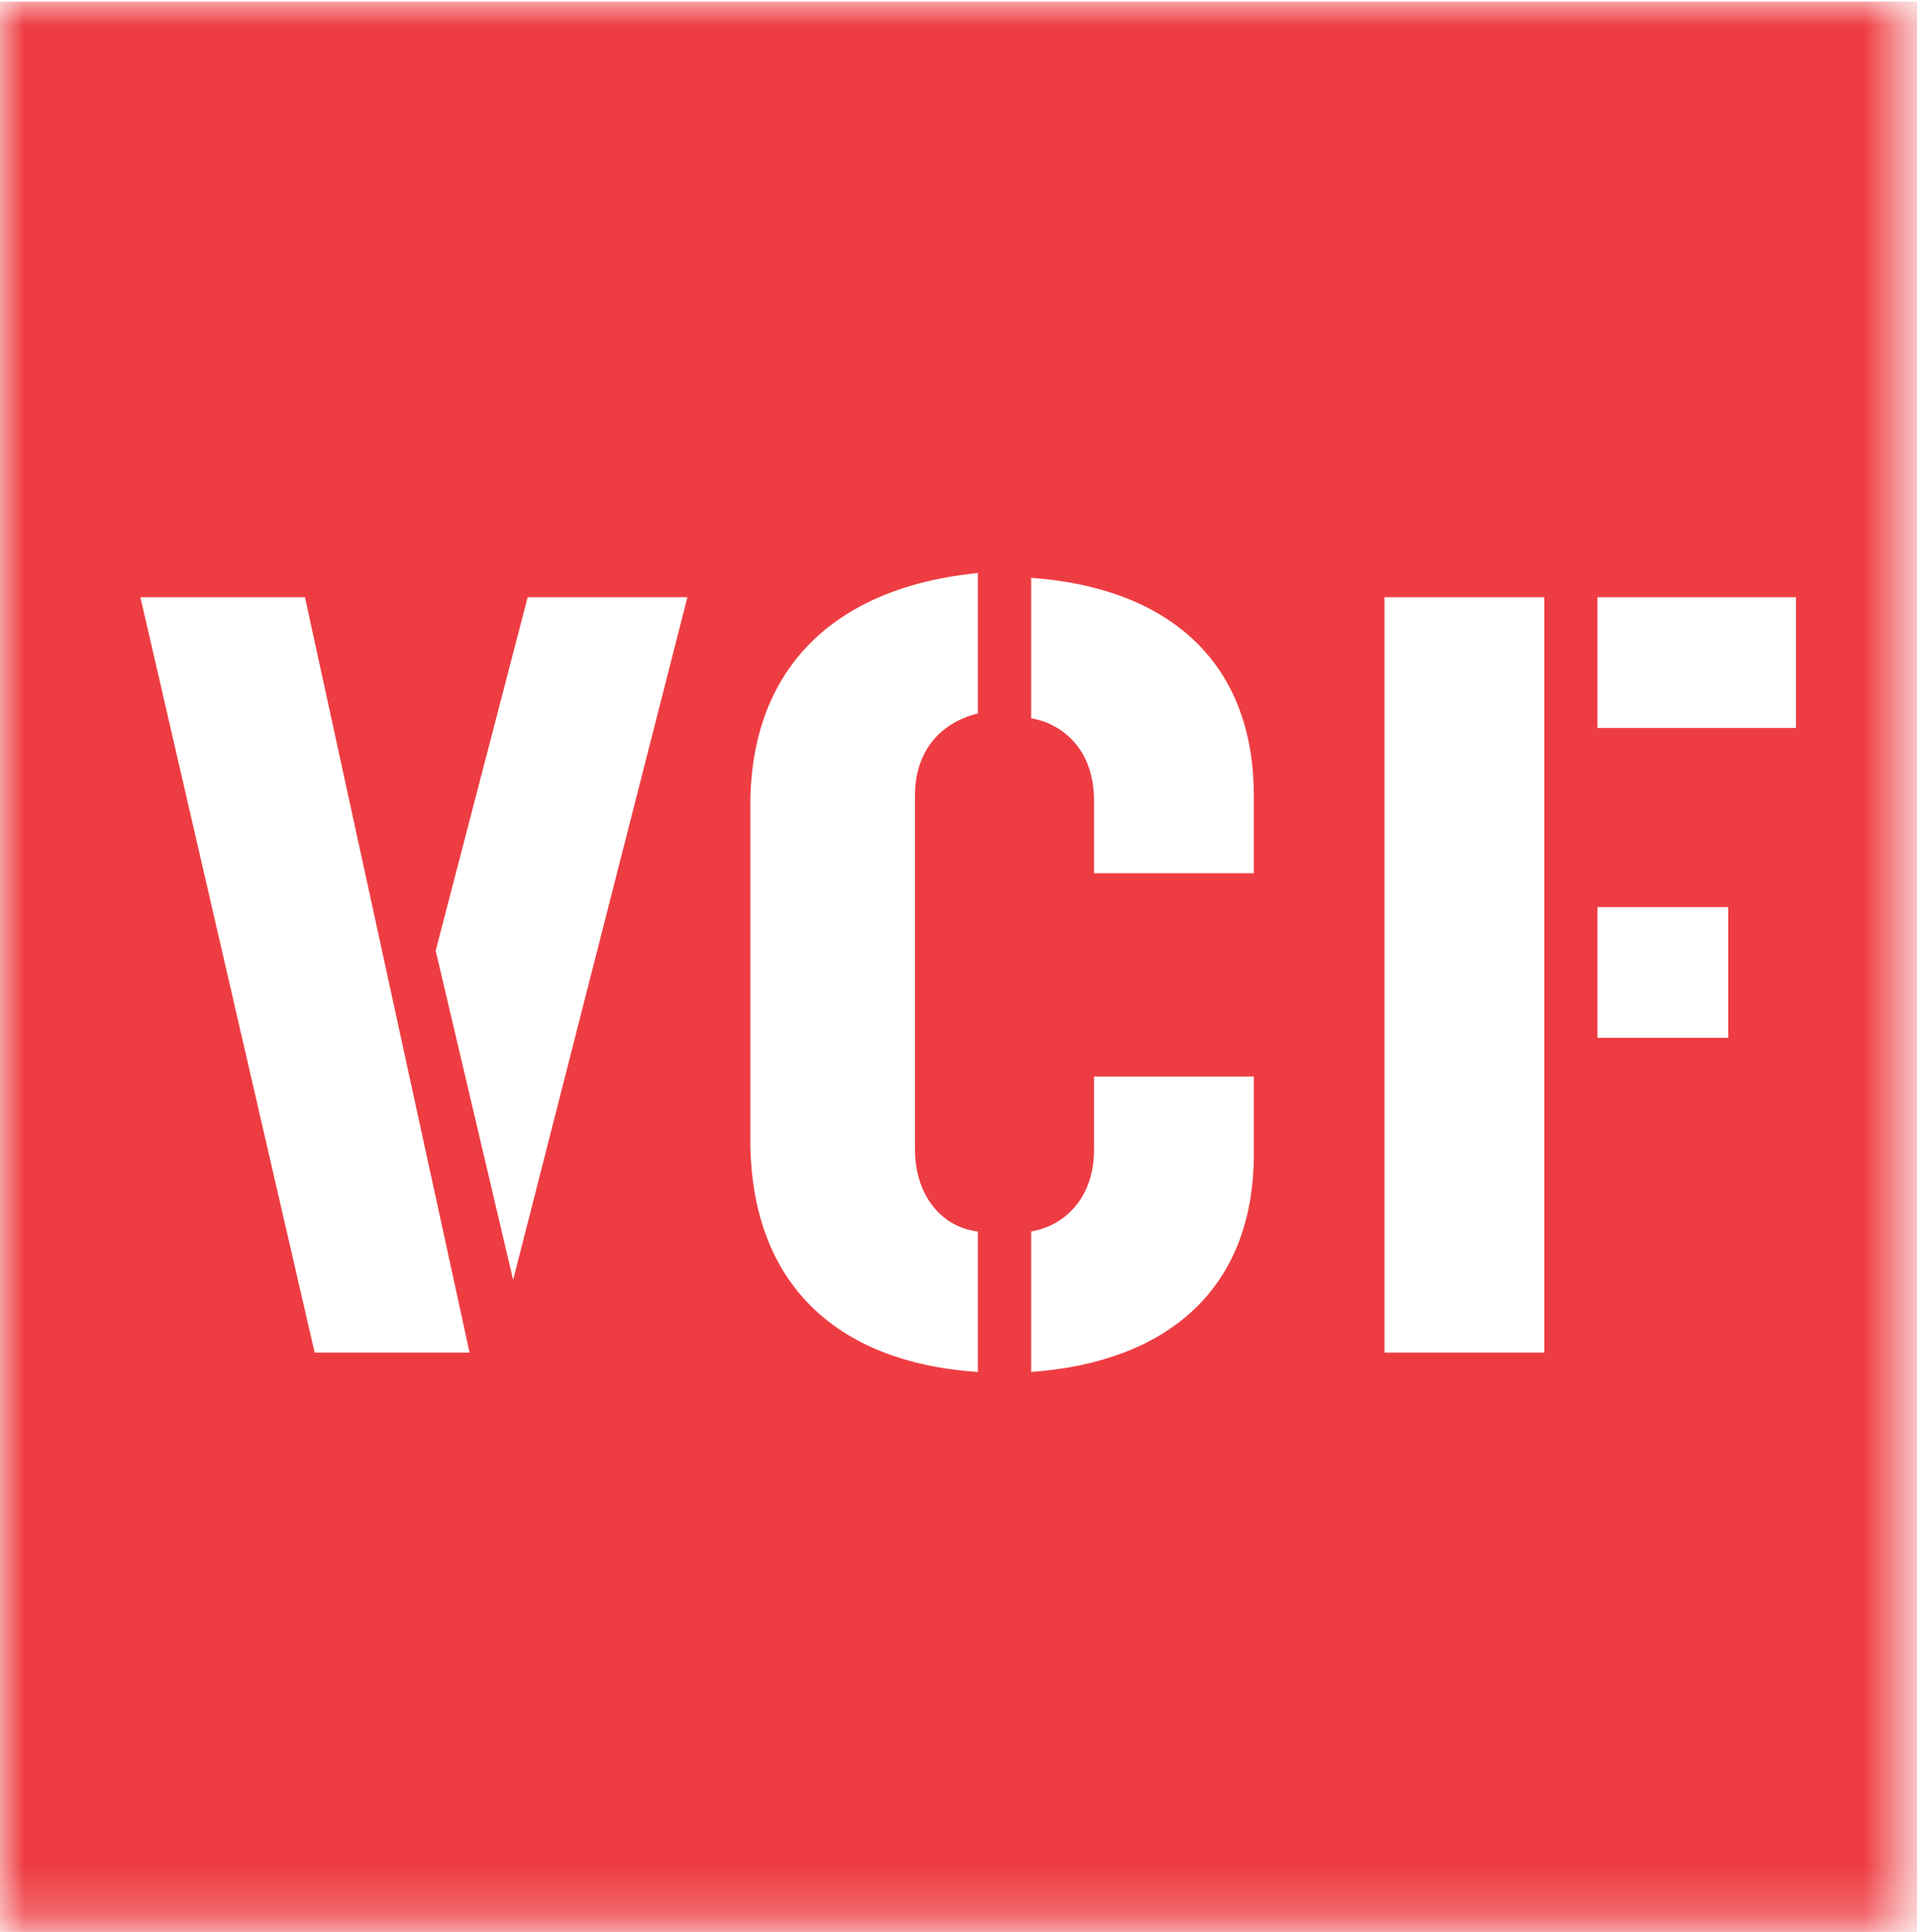 <?xml version="1.0" encoding="utf-8"?>
<!-- Generator: Adobe Illustrator 21.0.2, SVG Export Plug-In . SVG Version: 6.00 Build 0)  -->
<svg version="1.1" id="Layer_1" xmlns="http://www.w3.org/2000/svg" xmlns:xlink="http://www.w3.org/1999/xlink" x="0px" y="0px"
	 viewBox="0 0 39.6 39.9" style="enable-background:new 0 0 39.6 39.9;" xml:space="preserve">
<style type="text/css">
	.st0{fill:#FFFFFF;}
	.st1{filter:url(#Adobe_OpacityMaskFilter);}
	.st2{mask:url(#mask-2);fill:#EE3D42;}
</style>
<title>VCF_Square</title>
<desc>Created with Sketch.</desc>
<g id="Symbols">
	<g id="Nav_850px" transform="translate(-406, -47)">
		<g id="VCF_Square" transform="translate(406, 47)">
			<g id="Page-1">
				<path id="Fill-1" class="st0" d="M25.8,23.9v-1.6h-3.3v1.5c0,1.1-0.6,1.6-1.3,1.7v2.9C24.1,28.1,25.8,26.6,25.8,23.9"/>
				<path id="Fill-3" class="st0" d="M22.6,16.5V18h3.3v-1.6c0-2.8-1.8-4.3-4.6-4.5v2.9C21.9,14.9,22.6,15.4,22.6,16.5"/>
				<polygon id="Fill-5" class="st0" points="31.9,26.5 31.9,12.3 28.6,12.3 28.6,27.9 31.9,27.9 				"/>
				<polygon id="Fill-7" class="st0" points="35.7,21.5 35.7,18.8 33,18.8 33,21.5 34.5,21.5 				"/>
				<polygon id="Fill-9" class="st0" points="37.1,15 37.1,12.3 33,12.3 33,15 35.6,15 				"/>
				<polygon id="Fill-11" class="st0" points="9.7,27.9 6.3,12.3 2.9,12.3 6.5,27.9 				"/>
				<polygon id="Fill-13" class="st0" points="14.1,12.3 10.9,12.3 9,19.6 10.5,26.4 				"/>
				<path id="Fill-15" class="st0" d="M20.2,28.3v-2.9c-0.8-0.2-1.3-0.8-1.3-1.7v-7.3c0-0.9,0.5-1.5,1.3-1.7v-2.9
					c-3,0.2-4.7,1.9-4.7,4.8v6.9C15.5,26.4,17.2,28.1,20.2,28.3"/>
				<g id="Group-19" transform="translate(0, 0.034)">
					<g id="Clip-18">
					</g>
					<defs>
						<filter id="Adobe_OpacityMaskFilter" filterUnits="userSpaceOnUse" x="0" y="0" width="39.6" height="39.9">
							<feColorMatrix  type="matrix" values="1 0 0 0 0  0 1 0 0 0  0 0 1 0 0  0 0 0 1 0"/>
						</filter>
					</defs>
					<mask maskUnits="userSpaceOnUse" x="0" y="0" width="39.6" height="39.9" id="mask-2">
						<g class="st1">
							<polygon id="path-1" class="st0" points="39.6,0 0,0 0,39.9 39.6,39.9 							"/>
						</g>
					</mask>
					<path id="Fill-17" class="st2" d="M0,0v39.9h36.1h3.5v-5.5V4.6V0H0z M9.7,27.9H6.5L2.9,12.3h3.4L9.7,27.9z M9,19.6l1.9-7.3h3.3
						l-3.6,14.1L9,19.6z M20.2,25.4v2.9c-3-0.2-4.7-1.9-4.7-4.8v-6.9c0-2.8,1.7-4.5,4.7-4.8v2.9c-0.8,0.2-1.3,0.8-1.3,1.7v7.3
						C18.9,24.6,19.4,25.3,20.2,25.4L20.2,25.4z M21.3,14.8v-2.9c2.8,0.2,4.6,1.7,4.6,4.5v1.6h-3.3v-1.5
						C22.6,15.4,21.9,14.9,21.3,14.8L21.3,14.8z M22.6,23.7v-1.5h3.3v1.6c0,2.8-1.8,4.3-4.6,4.5v-2.9C21.9,25.3,22.6,24.8,22.6,23.7
						L22.6,23.7z M28.6,27.9V12.3h3.3v14.2v1.4H28.6z M35.7,18.7v2.7h-1.2H33v-2.7H35.7z M33,15v-2.7h4.1V15h-1.5H33z"/>
				</g>
			</g>
		</g>
	</g>
</g>
</svg>
